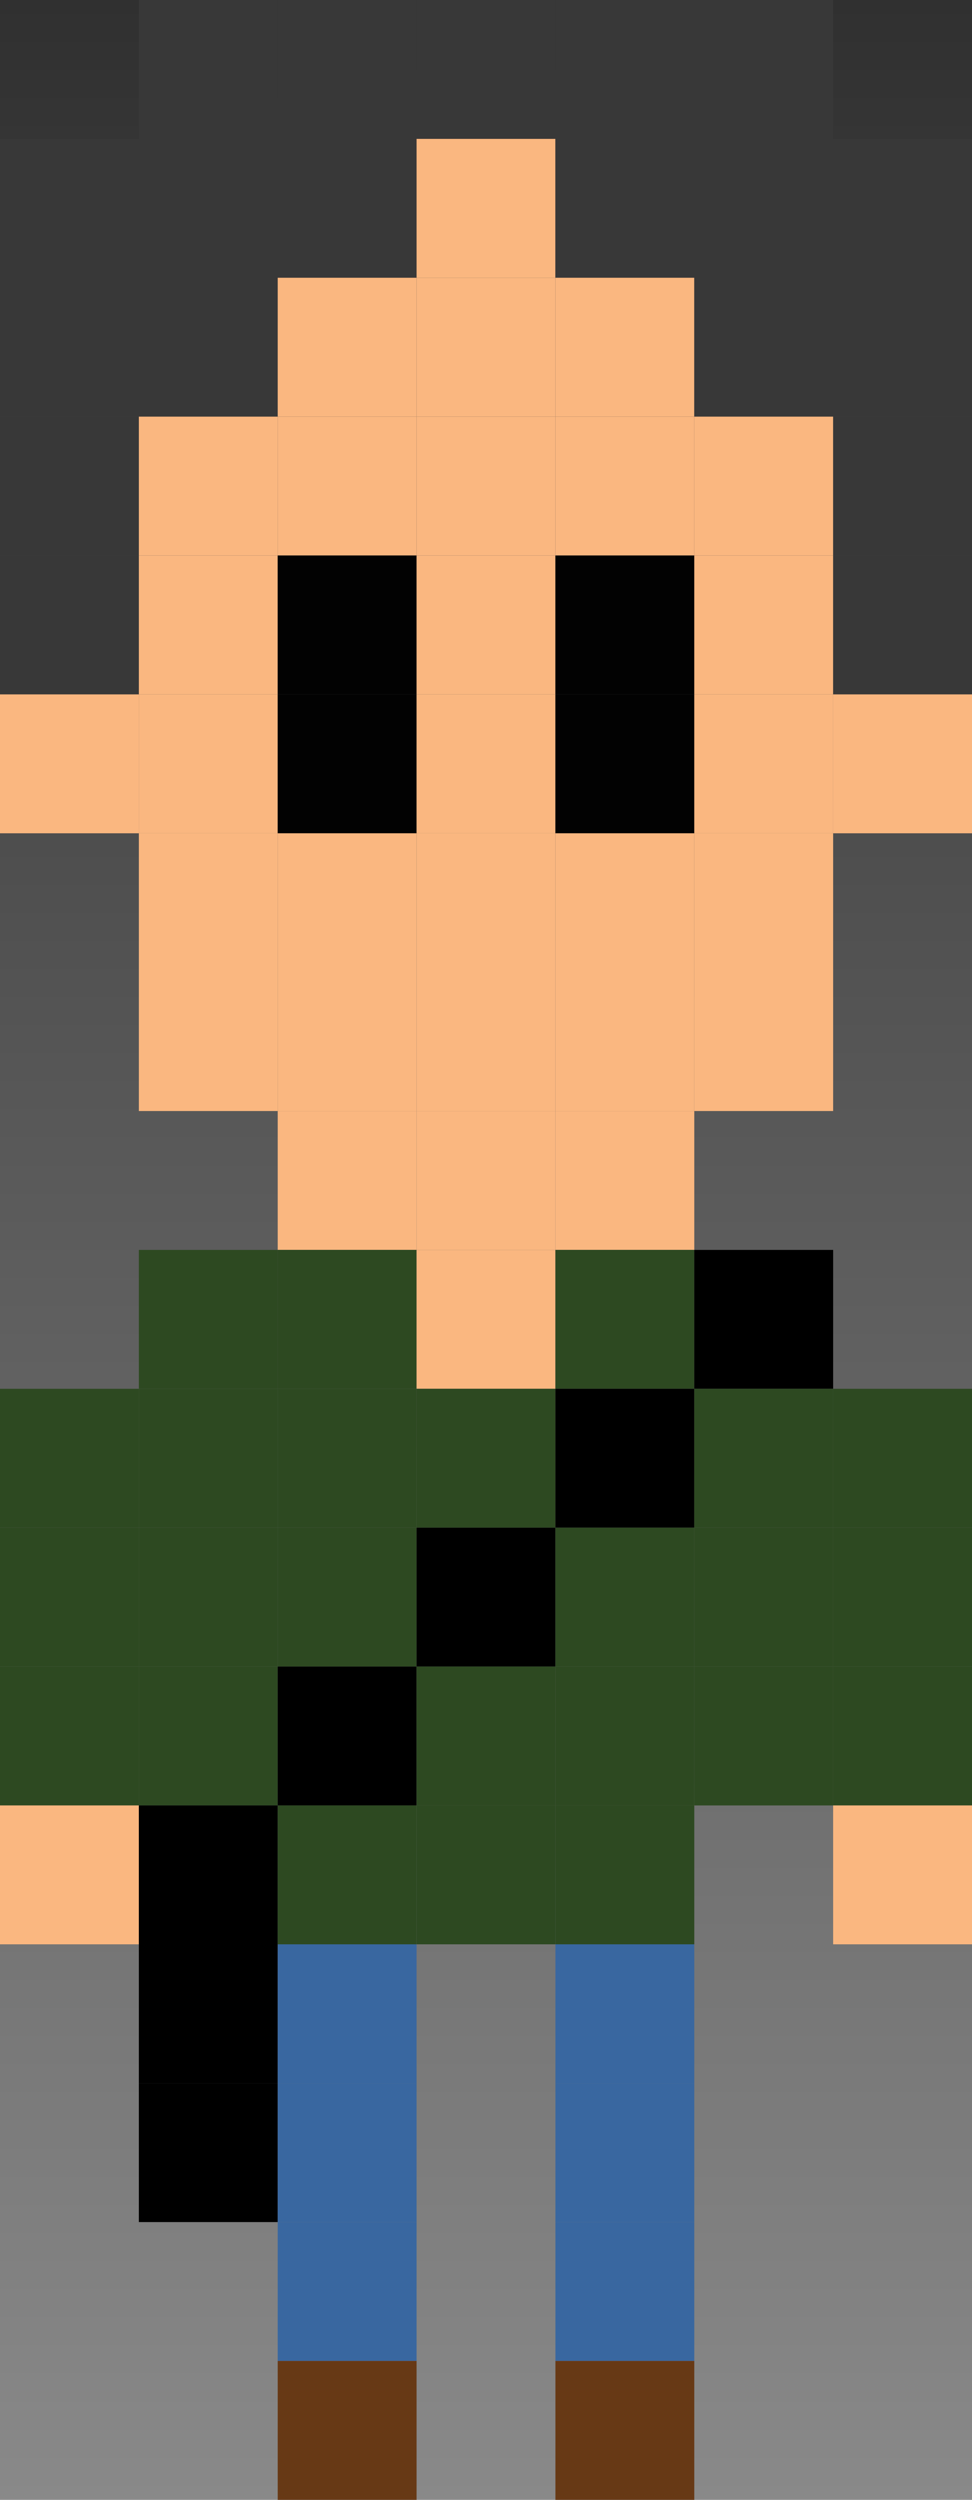 <?xml version="1.0" encoding="utf-8"?>
<!-- Generator: Adobe Illustrator 17.1.0, SVG Export Plug-In . SVG Version: 6.00 Build 0)  -->
<svg version="1.2" baseProfile="tiny" xmlns="http://www.w3.org/2000/svg" xmlns:xlink="http://www.w3.org/1999/xlink" x="0px"
	 y="0px" viewBox="0 0 315 810" overflow="scroll" xml:space="preserve">
<g id="Layer_2">
	<linearGradient id="SVGID_1_" gradientUnits="userSpaceOnUse" x1="157.5" y1="810" x2="157.5" y2="-7.071321e-009">
		<stop  offset="0" style="stop-color:#898989"/>
		<stop  offset="1" style="stop-color:#303030"/>
	</linearGradient>
	<rect fill="url(#SVGID_1_)" width="315" height="810"/>
</g>
<g id="Layer_1">
	<rect x="90" fill="#383838" width="45" height="45"/>
	<rect x="135" fill="#383838" width="45" height="45"/>
	<rect x="180" fill="#383838" width="45" height="45"/>
	<rect x="45" y="45" fill="#383838" width="45" height="45"/>
	<rect x="45" fill="#383838" width="45" height="45"/>
	<rect x="90" y="45" fill="#383838" width="45" height="45"/>
	<rect x="135" y="45" fill="#FAB780" width="45" height="45"/>
	<rect x="180" y="45" fill="#383838" width="45" height="45"/>
	<rect x="225" y="45" fill="#383838" width="45" height="45"/>
	<rect x="225" fill="#383838" width="45" height="45"/>
	<rect y="90" fill="#383838" width="45" height="45"/>
	<rect x="45" y="90" fill="#383838" width="45" height="45"/>
	<rect x="90" y="90" fill="#FAB780" width="45" height="45"/>
	<rect x="135" y="90" fill="#FAB780" width="45" height="45"/>
	<rect x="180" y="90" fill="#FAB780" width="45" height="45"/>
	<rect x="225" y="90" fill="#383838" width="45" height="45"/>
	<rect x="270" y="90" fill="#383838" width="45" height="45"/>
	<rect y="45" fill="#383838" width="45" height="45"/>
	<rect x="270" y="45" fill="#383838" width="45" height="45"/>
	<rect y="135" fill="#383838" width="45" height="45"/>
	<rect x="45" y="135" fill="#FAB780" width="45" height="45"/>
	<rect x="90" y="135" fill="#FAB780" width="45" height="45"/>
	<rect x="135" y="135" fill="#FAB780" width="45" height="45"/>
	<rect x="180" y="135" fill="#FAB780" width="45" height="45"/>
	<rect x="225" y="135" fill="#FAB780" width="45" height="45"/>
	<rect x="270" y="135" fill="#383838" width="45" height="45"/>
	<rect y="180" fill="#383838" width="45" height="45"/>
	<rect x="45" y="180" fill="#FAB780" width="45" height="45"/>
	<rect x="90" y="180" fill="#020202" width="45" height="45"/>
	<rect x="135" y="180" fill="#FAB780" width="45" height="45"/>
	<rect x="180" y="180" fill="#020202" width="45" height="45"/>
	<rect x="225" y="180" fill="#FAB780" width="45" height="45"/>
	<rect x="270" y="180" fill="#383838" width="45" height="45"/>
	<rect y="225" fill="#FAB780" width="45" height="45"/>
	<rect x="45" y="225" fill="#FAB780" width="45" height="45"/>
	<rect x="90" y="225" fill="#020202" width="45" height="45"/>
	<rect x="135" y="225" fill="#FAB780" width="45" height="45"/>
	<rect x="180" y="225" fill="#020202" width="45" height="45"/>
	<rect x="225" y="225" fill="#FAB780" width="45" height="45"/>
	<rect x="270" y="225" fill="#FAB780" width="45" height="45"/>
	<rect x="45" y="270" fill="#FAB780" width="45" height="45"/>
	<rect x="90" y="270" fill="#FAB780" width="45" height="45"/>
	<rect x="135" y="270" fill="#FAB780" width="45" height="45"/>
	<rect x="180" y="270" fill="#FAB780" width="45" height="45"/>
	<rect x="225" y="270" fill="#FAB780" width="45" height="45"/>
	<rect x="45" y="315" fill="#FAB780" width="45" height="45"/>
	<rect x="90" y="315" fill="#FAB780" width="45" height="45"/>
	<rect x="135" y="315" fill="#FAB780" width="45" height="45"/>
	<rect x="180" y="315" fill="#FAB780" width="45" height="45"/>
	<rect x="225" y="315" fill="#FAB780" width="45" height="45"/>
	<rect x="90" y="360" fill="#FAB780" width="45" height="45"/>
	<rect x="135" y="360" fill="#FAB780" width="45" height="45"/>
	<rect x="180" y="360" fill="#FAB780" width="45" height="45"/>
	<rect x="45" y="405" fill="#2D4921" width="45" height="45"/>
	<rect x="90" y="405" fill="#2D4921" width="45" height="45"/>
	<rect x="135" y="405" fill="#FAB780" width="45" height="45"/>
	<rect x="180" y="405" fill="#2D4921" width="45" height="45"/>
	<rect x="225" y="405" width="45" height="45"/>
	<rect y="450" fill="#2D4921" width="45" height="45"/>
	<rect x="45" y="450" fill="#2D4921" width="45" height="45"/>
	<rect x="90" y="450" fill="#2D4921" width="45" height="45"/>
	<rect x="135" y="450" fill="#2D4921" width="45" height="45"/>
	<rect x="180" y="450" width="45" height="45"/>
	<rect x="225" y="450" fill="#2D4921" width="45" height="45"/>
	<rect x="270" y="450" fill="#2D4921" width="45" height="45"/>
	<rect y="495" fill="#2D4921" width="45" height="45"/>
	<rect x="45" y="495" fill="#2D4921" width="45" height="45"/>
	<rect x="90" y="495" fill="#2D4921" width="45" height="45"/>
	<rect x="135" y="495" width="45" height="45"/>
	<rect x="180" y="495" fill="#2D4921" width="45" height="45"/>
	<rect x="225" y="495" fill="#2D4921" width="45" height="45"/>
	<rect x="270" y="495" fill="#2D4921" width="45" height="45"/>
	<rect y="540" fill="#2D4921" width="45" height="45"/>
	<rect x="45" y="540" fill="#2D4921" width="45" height="45"/>
	<rect x="90" y="540" width="45" height="45"/>
	<rect x="135" y="540" fill="#2D4921" width="45" height="45"/>
	<rect x="180" y="540" fill="#2D4921" width="45" height="45"/>
	<rect x="225" y="540" fill="#2D4921" width="45" height="45"/>
	<rect x="270" y="540" fill="#2D4921" width="45" height="45"/>
	<rect x="270" y="585" fill="#FAB780" width="45" height="45"/>
	<rect y="585" fill="#FAB780" width="45" height="45"/>
	<rect x="45" y="585" width="45" height="45"/>
	<rect x="90" y="585" fill="#2D4921" width="45" height="45"/>
	<rect x="135" y="585" fill="#2D4921" width="45" height="45"/>
	<rect x="180" y="585" fill="#2D4921" width="45" height="45"/>
	<rect x="45" y="630" width="45" height="45"/>
	<rect x="90" y="630" fill="#3967A0" width="45" height="45"/>
	<rect x="180" y="630" fill="#3967A0" width="45" height="45"/>
	<rect x="45" y="675" width="45" height="45"/>
	<rect x="90" y="675" fill="#3967A0" width="45" height="45"/>
	<rect x="180" y="675" fill="#3967A0" width="45" height="45"/>
	<rect x="90" y="720" fill="#3967A0" width="45" height="45"/>
	<rect x="180" y="720" fill="#3967A0" width="45" height="45"/>
	<rect x="90" y="765" fill="#673915" width="45" height="45"/>
	<rect x="180" y="765" fill="#673915" width="45" height="45"/>
</g>
</svg>
